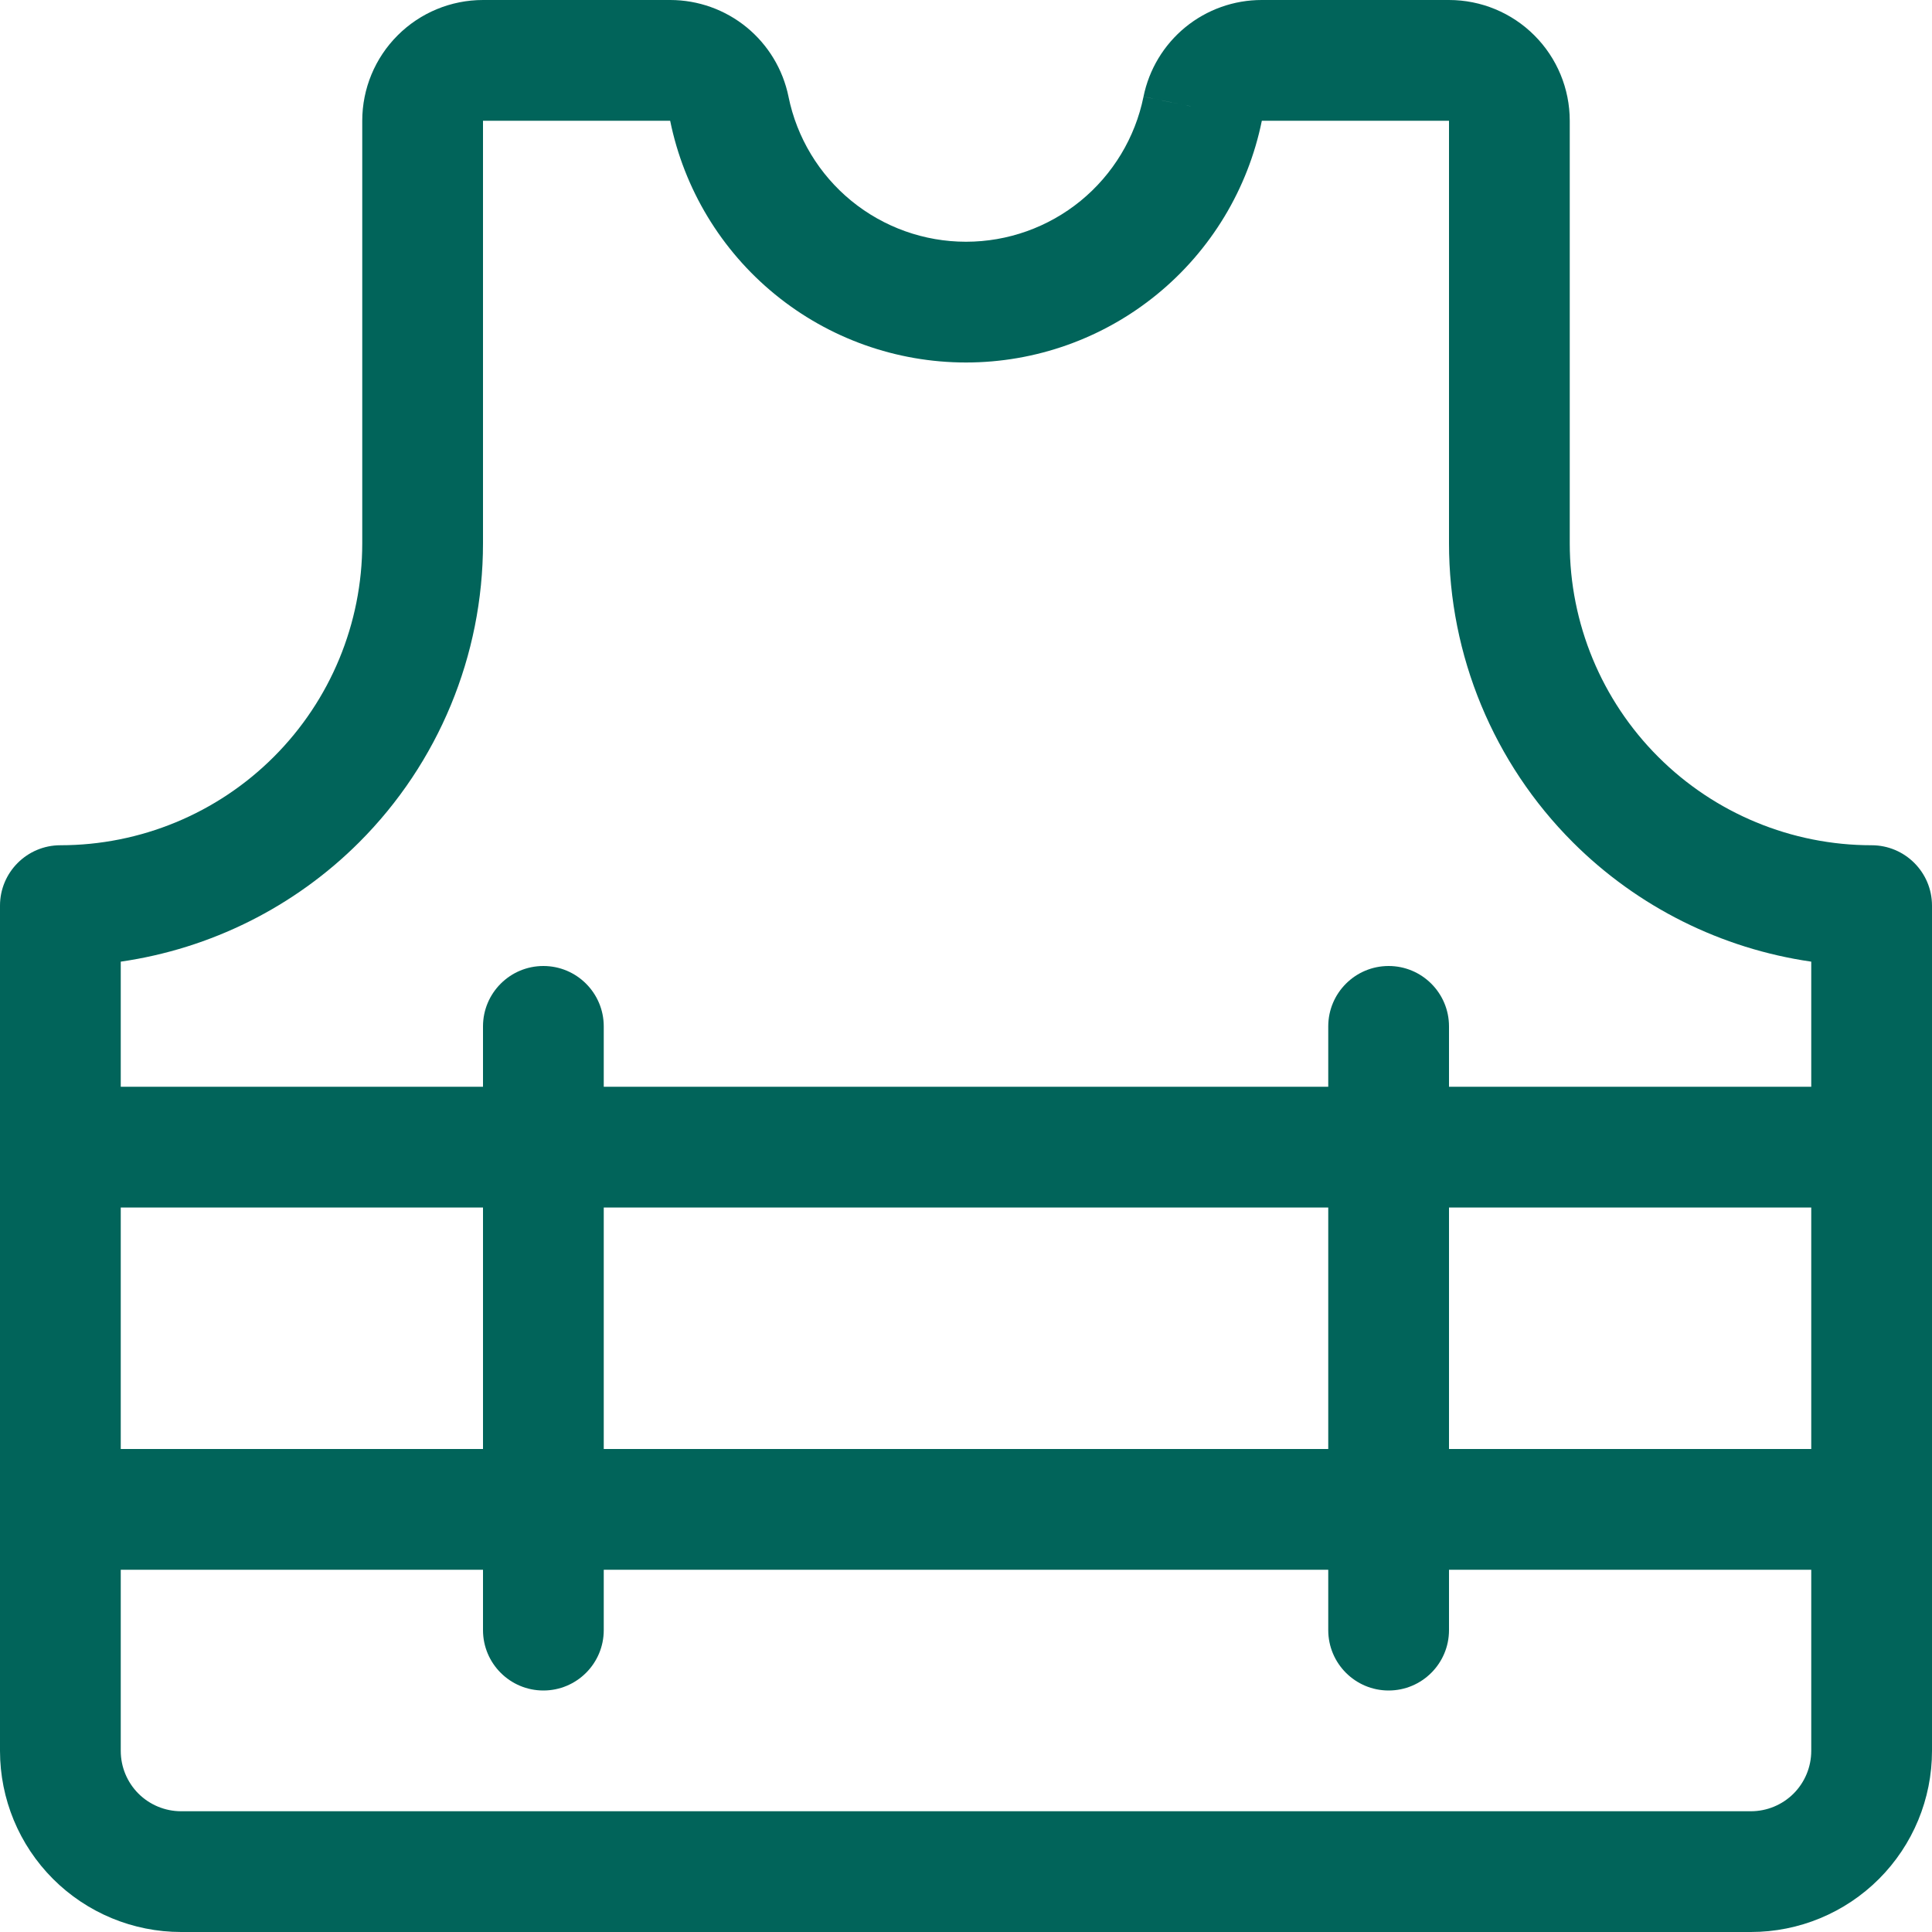 <svg width="48" height="48" viewBox="0 0 48 48" fill="none" xmlns="http://www.w3.org/2000/svg">
<g clip-path="url(#clip0_31_333)">
<path d="M31.349 8.25983e-07C30.657 -0.001 29.986 0.238 29.45 0.676C28.915 1.114 28.547 1.724 28.41 2.402C28.203 3.419 27.651 4.333 26.848 4.99C26.044 5.647 25.038 6.006 24 6.006C22.962 6.006 21.956 5.647 21.152 4.99C20.349 4.333 19.797 3.419 19.59 2.402L19.59 2.4C19.451 1.723 19.084 1.115 18.549 0.677C18.014 0.24 17.345 0.001 16.654 8.25983e-07H12C11.204 8.25983e-07 10.441 0.316 9.879 0.879C9.316 1.441 9 2.204 9 3V13.5C9 15.489 8.21 17.397 6.803 18.803C5.397 20.21 3.489 21 1.5 21C0.672 21 0 21.672 0 22.5V43.5C0 44.694 0.474 45.838 1.318 46.682C2.162 47.526 3.307 48 4.5 48H43.5C44.694 48 45.838 47.526 46.682 46.682C47.526 45.838 48 44.694 48 43.5V22.5C48 21.672 47.328 21 46.5 21C44.511 21 42.603 20.21 41.197 18.803C39.79 17.397 39 15.489 39 13.5V3C39 2.204 38.684 1.441 38.121 0.879C37.559 0.316 36.796 8.25983e-07 36 8.25983e-07H31.349ZM45 27H36V25.5C36 24.672 35.328 24 34.5 24C33.672 24 33 24.672 33 25.5V27H15V25.5C15 24.672 14.328 24 13.5 24C12.672 24 12 24.672 12 25.5V27H3V23.892C5.23 23.57 7.313 22.537 8.925 20.925C10.894 18.956 12 16.285 12 13.5V3L16.65 3C16.995 4.695 17.915 6.219 19.254 7.313C20.593 8.408 22.27 9.006 24 9.006C25.73 9.006 27.407 8.408 28.746 7.313C30.085 6.219 31.005 4.695 31.35 3H36V13.5C36 16.285 37.106 18.956 39.075 20.925C40.688 22.537 42.77 23.57 45 23.892V27ZM3 30H12V36H3V30ZM3 39H12V40.5C12 41.328 12.672 42 13.5 42C14.328 42 15 41.328 15 40.5V39H33V40.5C33 41.328 33.672 42 34.5 42C35.328 42 36 41.328 36 40.5V39H45V43.5C45 43.898 44.842 44.279 44.561 44.561C44.279 44.842 43.898 45 43.5 45H4.5C4.102 45 3.721 44.842 3.439 44.561C3.158 44.279 3 43.898 3 43.5V39ZM45 36H36V30H45V36ZM28.41 2.402L29.88 2.7L28.41 2.403L28.41 2.402ZM15 36V30H33V36H15Z" fill="#01645A"/>
</g>
<defs>
<clipPath id="clip0_31_333">
<rect width="48" height="48" fill="white"/>
</clipPath>
</defs>
</svg>

